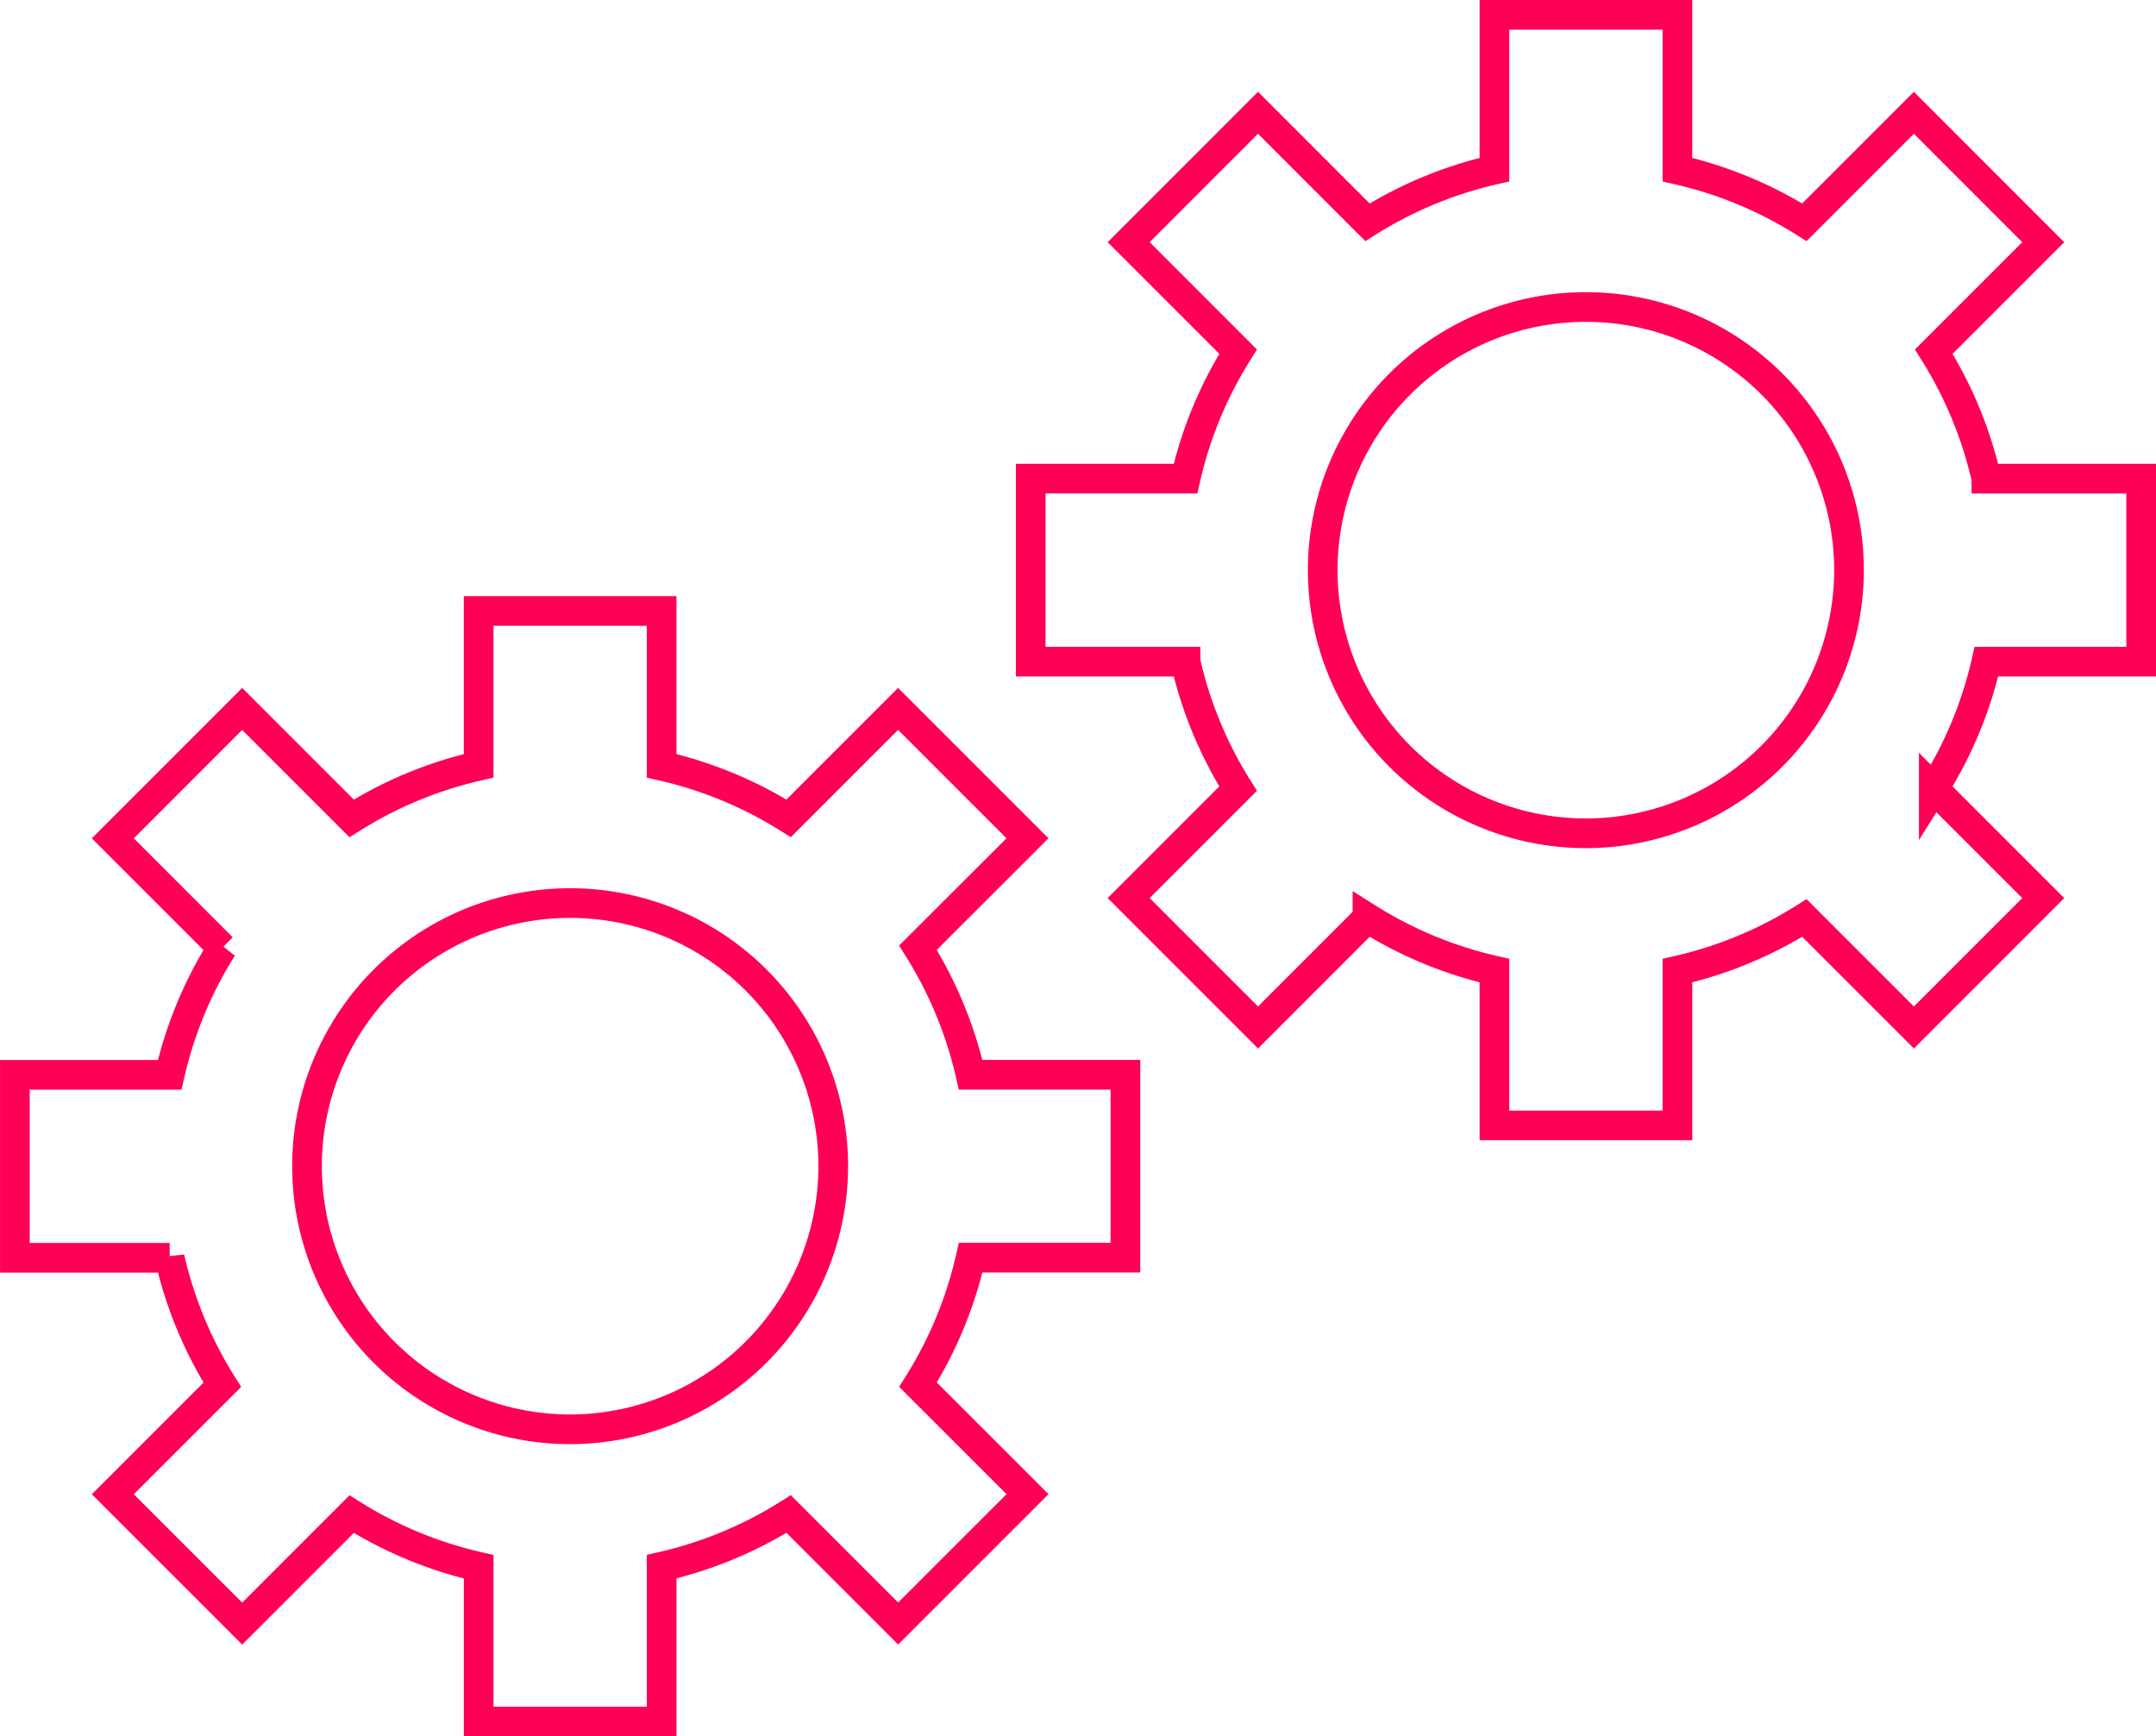 <svg xmlns="http://www.w3.org/2000/svg" width="72.641" height="58.501" viewBox="0 0 72.641 58.501">
  <g id="Group_8410" data-name="Group 8410" transform="translate(275.451 5190.278)">
    <path id="Path_17714" data-name="Path 17714" d="M1279.344,2833.788v-6.163h-5.216a13.744,13.744,0,0,0-1.774-4.28l3.69-3.687-4.36-4.36-3.687,3.688a13.8,13.8,0,0,0-4.28-1.771V2812h-6.164v5.216a13.781,13.781,0,0,0-4.28,1.771l-3.688-3.687-4.359,4.36,3.688,3.688a13.786,13.786,0,0,0-1.771,4.28h-5.216v6.163h5.216a13.745,13.745,0,0,0,1.773,4.28l-3.689,3.688,4.359,4.359,3.688-3.689a13.752,13.752,0,0,0,4.28,1.774v5.215h6.164V2844.2a13.769,13.769,0,0,0,4.28-1.774l3.688,3.689,4.36-4.359-3.69-3.688a13.746,13.746,0,0,0,1.774-4.28Zm-18.709,5.783a8.865,8.865,0,1,1,8.865-8.864A8.876,8.876,0,0,1,1260.634,2839.571Z" transform="translate(-1516.877 -7981.692)" fill="none" stroke="#ff0054" stroke-width="1"/>
    <path id="Path_17715" data-name="Path 17715" d="M1300.437,2821.41v-6.165h-5.214a13.759,13.759,0,0,0-1.773-4.279l3.688-3.688-4.358-4.36-3.689,3.689a13.723,13.723,0,0,0-4.278-1.773v-5.216h-6.165v5.216a13.734,13.734,0,0,0-4.278,1.773l-3.688-3.689-4.359,4.36,3.688,3.688a13.71,13.71,0,0,0-1.772,4.279h-5.216v6.165h5.216a13.715,13.715,0,0,0,1.772,4.279l-3.688,3.688,4.359,4.36,3.688-3.689a13.733,13.733,0,0,0,4.278,1.773v5.216h6.165v-5.216a13.722,13.722,0,0,0,4.278-1.773l3.689,3.689,4.358-4.36-3.688-3.688a13.764,13.764,0,0,0,1.773-4.279Zm-18.708,5.784a8.866,8.866,0,1,1,8.865-8.868A8.876,8.876,0,0,1,1281.729,2827.194Z" transform="translate(-1503.747 -7989.396)" fill="none" stroke="#ff0054" stroke-width="1"/>
  </g>
</svg>
